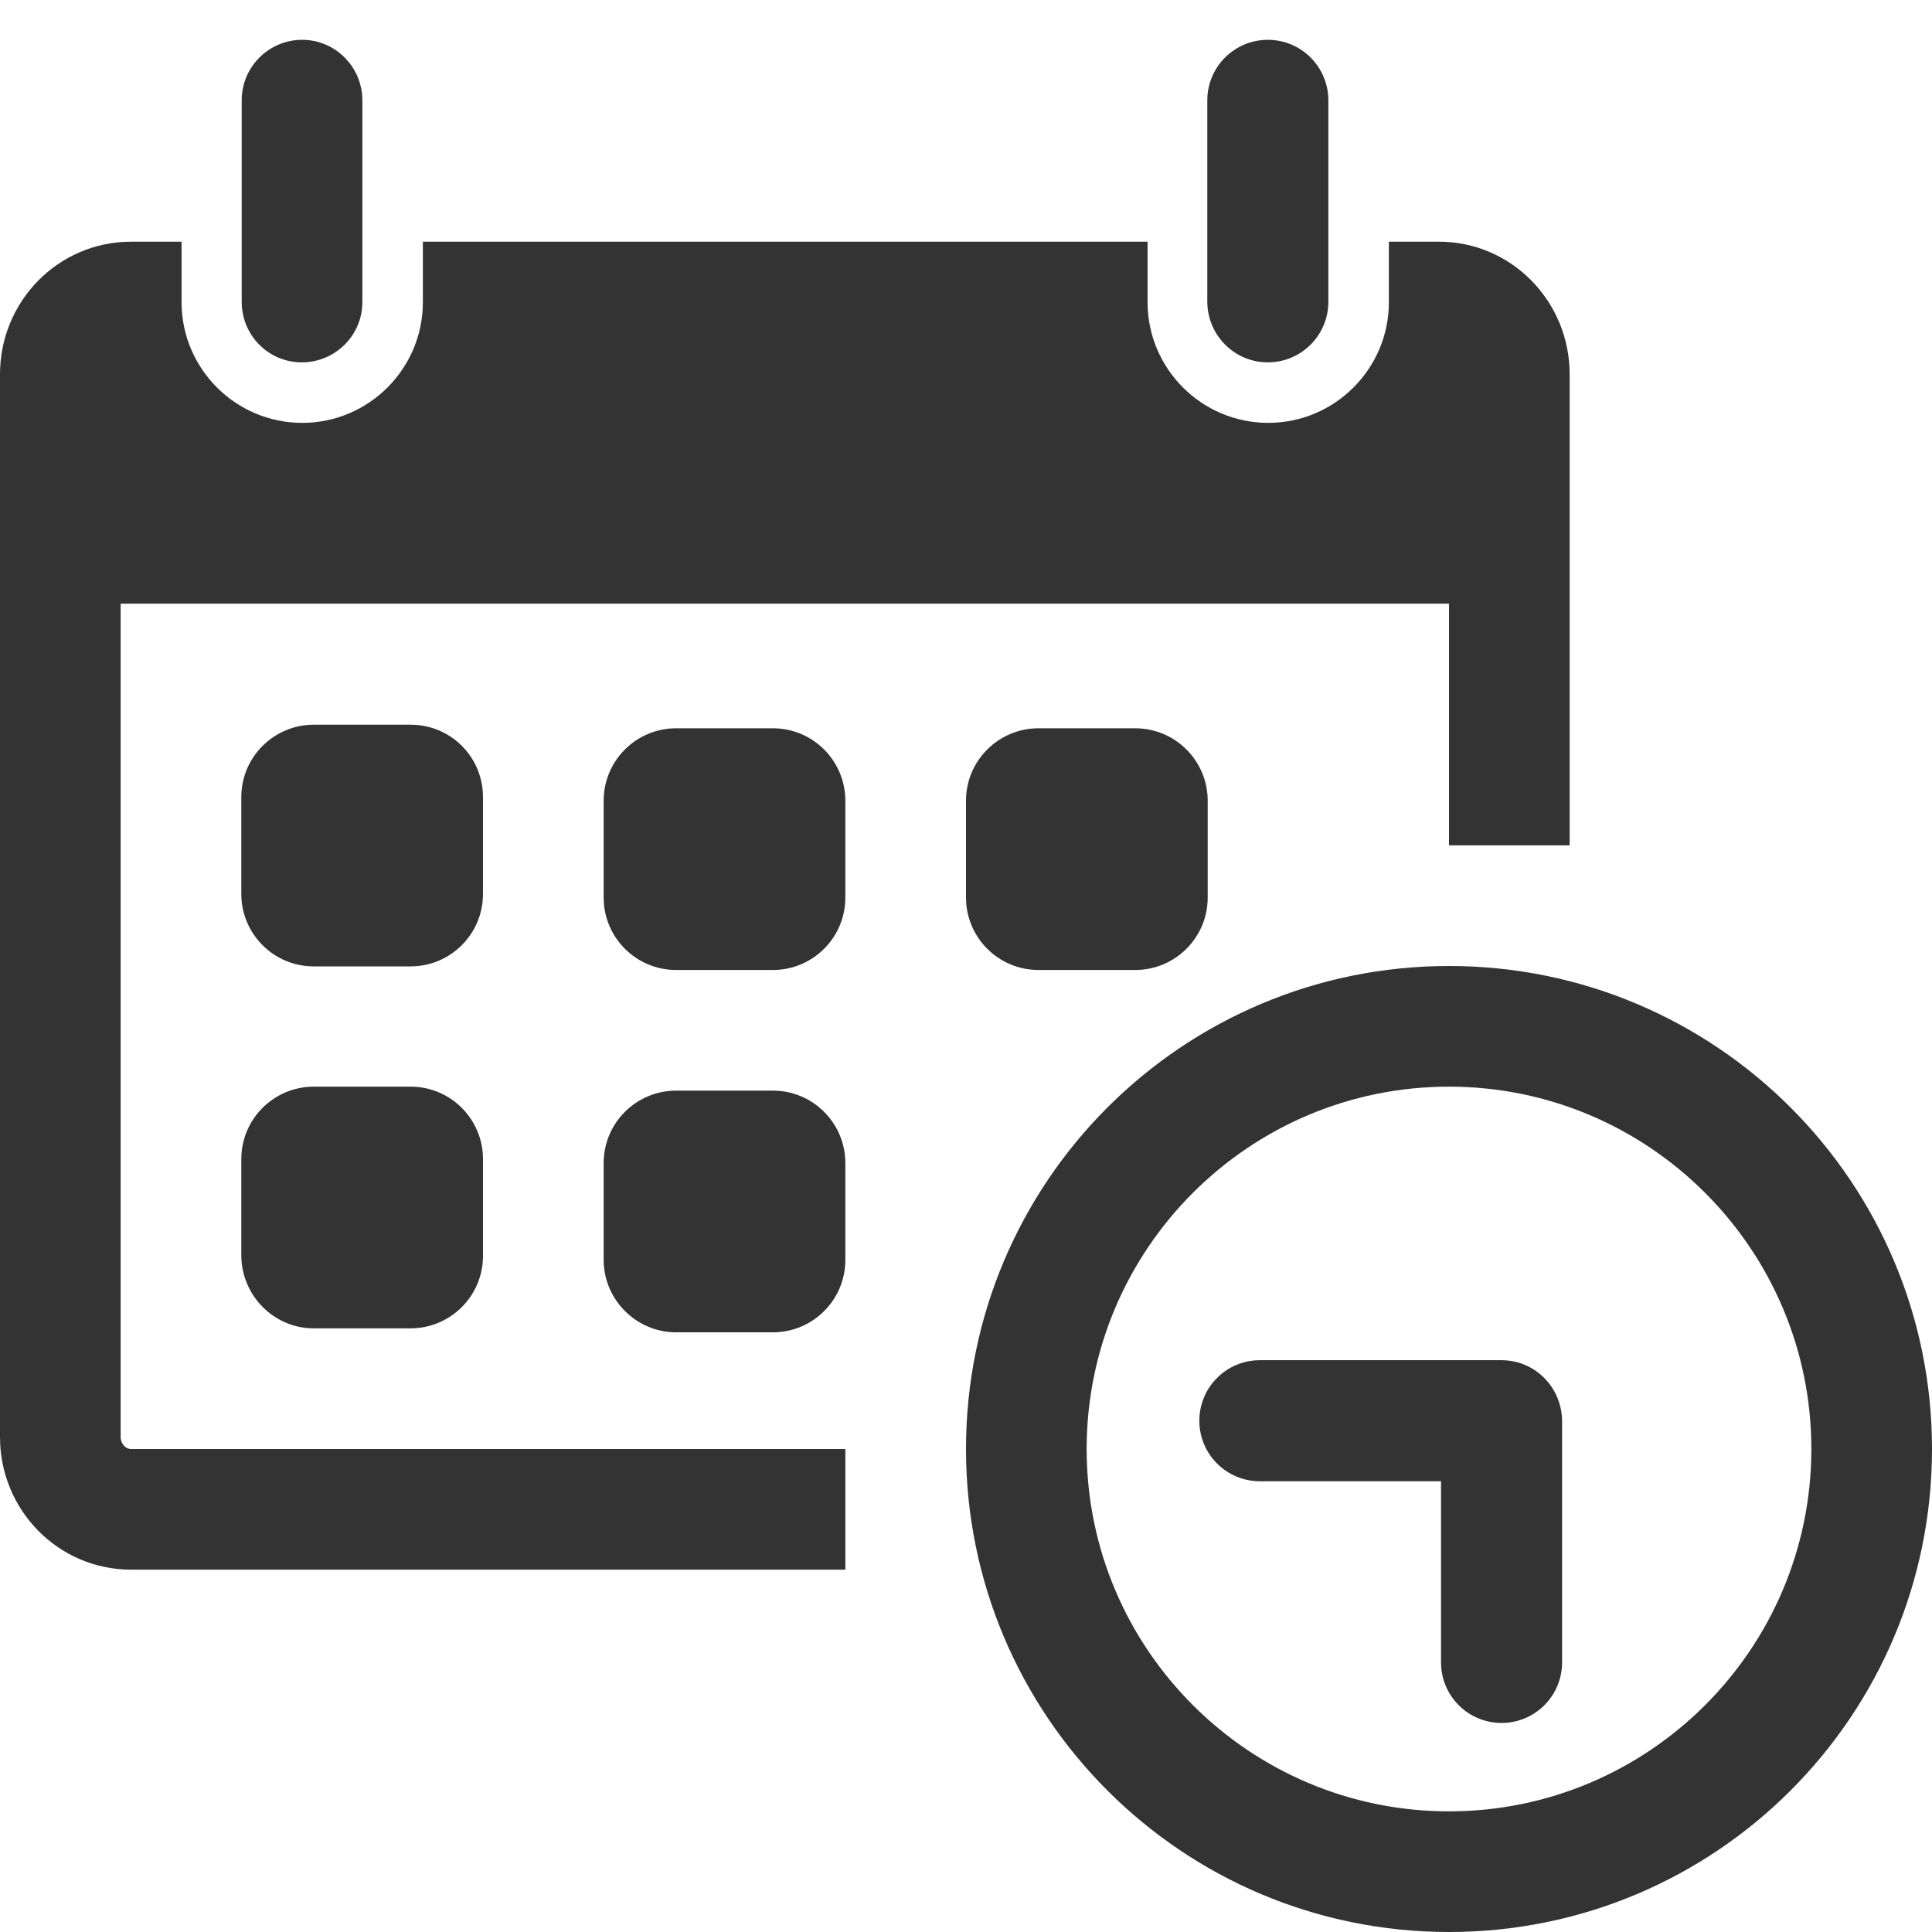 <?xml version="1.0" encoding="utf-8"?>
<!-- Generator: Adobe Illustrator 21.0.2, SVG Export Plug-In . SVG Version: 6.00 Build 0)  -->
<svg version="1.1" id="Capa_1" xmlns="http://www.w3.org/2000/svg" xmlns:xlink="http://www.w3.org/1999/xlink" x="0px" y="0px"
	 viewBox="0 0 485.2 485.2" style="enable-background:new 0 0 485.2 485.2;" xml:space="preserve">
<style type="text/css">
	.st0{fill:#333333;}
</style>
<path class="st0" d="M60.7,75.8V25.2c0-8.4,6.8-15.2,15.2-15.2C84.2,10,91,16.8,91,25.2v50.7C91,84.2,84.2,91,75.8,91
	C67.4,91,60.7,84.2,60.7,75.8z"/>
<path class="st0" d="M318.4,91c8.4,0,15.2-6.8,15.2-15.2V25.2c0-8.4-6.8-15.2-15.2-15.2c-8.4,0-15.2,6.8-15.2,15.2v50.7
	C303.3,84.2,310,91,318.4,91z"/>
<path class="st0" d="M103.1,182H78.8c-10,0-18.2,8.1-18.2,18.2v24.3c0,10,8.1,18.2,18.2,18.2h24.3c10,0,18.2-8.1,18.2-18.2v-24.3
	C121.3,190.1,113.2,182,103.1,182z"/>
<path class="st0" d="M78.8,333.6h24.3c10,0,18.2-8.1,18.2-18.2v-24.3c0-10-8.1-18.2-18.2-18.2H78.8c-10,0-18.2,8.1-18.2,18.2v24.3
	C60.7,325.4,68.8,333.6,78.8,333.6z"/>
<path class="st0" d="M169.8,243.6h24.3c10,0,18.2-8.1,18.2-18.2v-24.3c0-10-8.1-18.2-18.2-18.2h-24.3c-10,0-18.2,8.1-18.2,18.2v24.3
	C151.6,235.5,159.8,243.6,169.8,243.6z"/>
<path class="st0" d="M169.8,334.6h24.3c10,0,18.2-8.1,18.2-18.2v-24.3c0-10-8.1-18.2-18.2-18.2h-24.3c-10,0-18.2,8.1-18.2,18.2v24.3
	C151.6,326.4,159.8,334.6,169.8,334.6z"/>
<path class="st0" d="M30.3,360.9V151.6h333.6v60.7h30.3V94c0-18.4-14.7-33.3-32.8-33.3h-12.6v15.2c0,16.7-13.6,30.3-30.3,30.3
	c-16.7,0-30.3-13.6-30.3-30.3V60.7h-182v15.2c0,16.7-13.6,30.3-30.3,30.3c-16.7,0-30.3-13.6-30.3-30.3V60.7H32.9
	C14.7,60.7,0,75.6,0,94v266.9c0,18.4,14.7,33.3,32.9,33.3h179.4v-30.3H32.9C31.5,363.9,30.3,362.5,30.3,360.9z"/>
<path class="st0" d="M303.3,225.4v-24.3c0-10-8.1-18.2-18.2-18.2h-24.3c-10,0-18.2,8.1-18.2,18.2v24.3c0,10,8.1,18.2,18.2,18.2h24.3
	C295.1,243.6,303.3,235.5,303.3,225.4z"/>
<g>
	<path class="st0" d="M377.1,341.6h-60.7c-8.4,0-15.2,6.8-15.2,15.2c0,8.4,6.8,15.2,15.2,15.2h45.5v45.5c0,8.4,6.8,15.2,15.2,15.2
		c8.4,0,15.2-6.8,15.2-15.2v-60.7C392.2,348.4,385.5,341.6,377.1,341.6z"/>
	<path class="st0" d="M363.9,242.6c-67,0-121.3,54.3-121.3,121.3c0,67,54.3,121.3,121.3,121.3c67,0,121.3-54.3,121.3-121.3
		C485.2,296.9,430.9,242.6,363.9,242.6z M363.9,454.9c-50.2,0-91-40.8-91-91c0-50.2,40.8-91,91-91c50.2,0,91,40.8,91,91
		C454.9,414.1,414.1,454.9,363.9,454.9z"/>
</g>
</svg>
